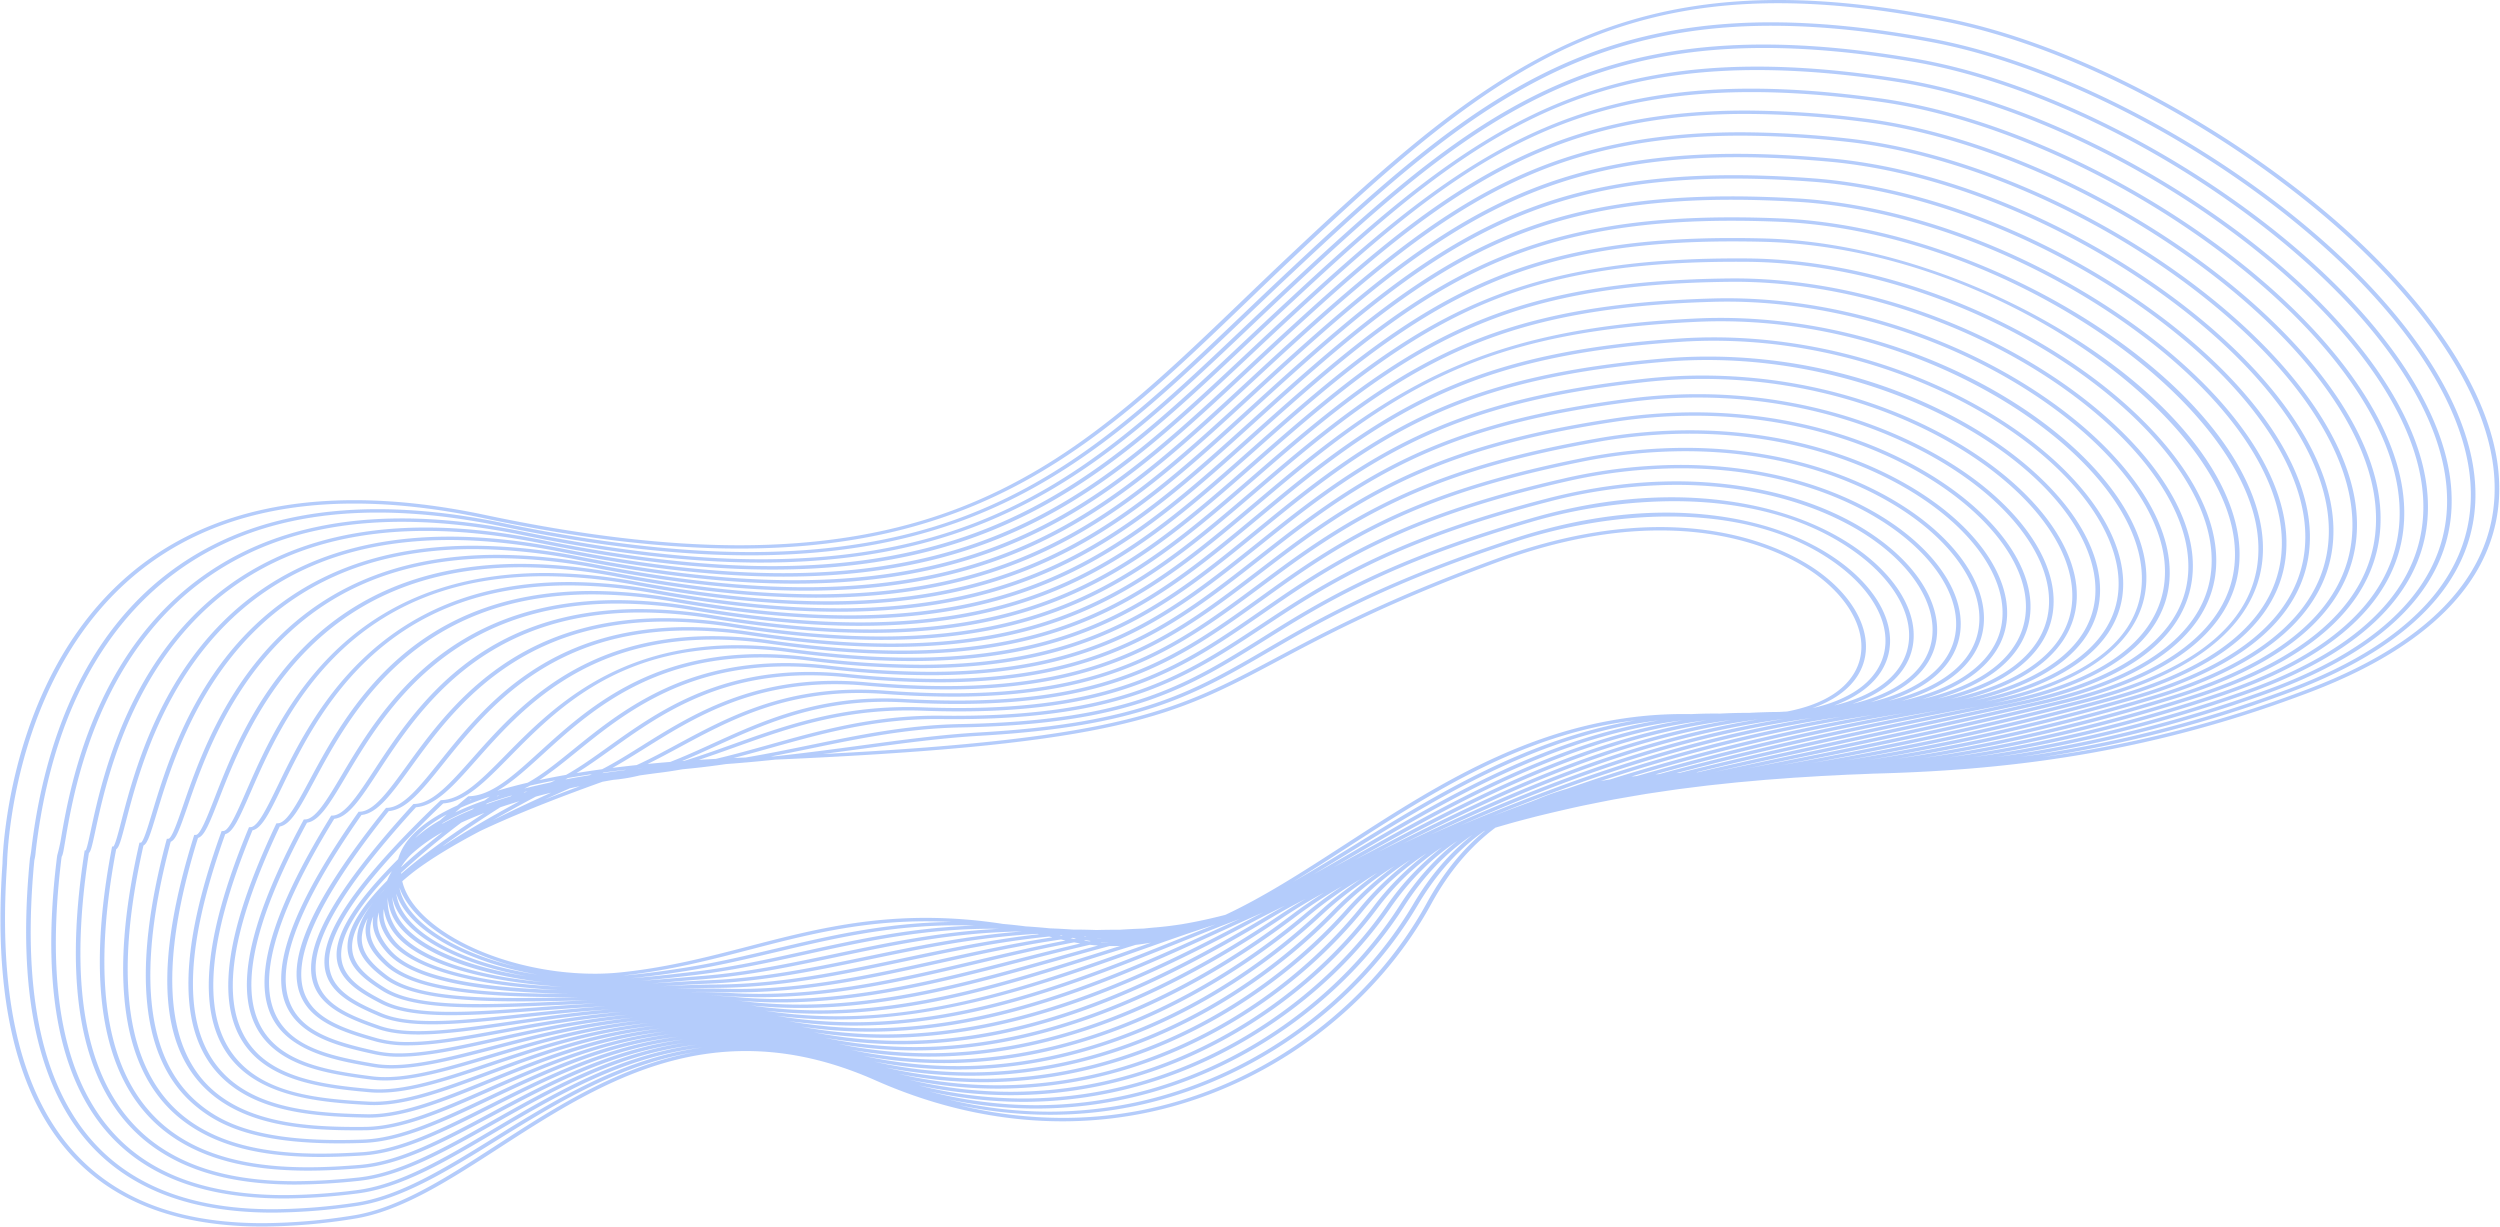 <svg xmlns="http://www.w3.org/2000/svg" width="1653" height="811" viewBox="0 0 1653 811">
  <defs>
    <style>
      .cls-1 {
        fill: #0554f2;
        fill-rule: evenodd;
        opacity: 0.3;
      }
    </style>
  </defs>
  <path class="cls-1" d="M735.554,625.552c1.734,0,3.462-.037,5.187-0.1q-8.643,2.7-17.478,5.5c-57.857,18.286-117.331,37.084-181.51,37.084a312.73,312.73,0,0,1-44.492-3.133c-0.4-.059-0.806-0.1-1.21-0.158a321.959,321.959,0,0,0,33.1,1.719c59.439,0,114.884-15.723,168.793-31.011,11.751-3.332,23.674-6.7,35.672-9.924q0.972,0.017,1.94.016m-219.691,37.26c54.707,0,106.1-13.21,156.045-26.05,15.986-4.107,32.241-8.275,48.705-12.051,1.814,0.205,3.622.36,5.426,0.49-9.809,2.684-19.557,5.44-29.187,8.17-53.638,15.21-108.8,30.86-167.731,30.86a315.407,315.407,0,0,1-36.776-2.115q-3.033-.354-6.054-0.631l0.769,0.061c9.712,0.868,19.305,1.266,28.8,1.266m25.949,7.46c64.743,0,124.49-18.878,182.646-37.257,8.992-2.842,17.762-5.592,26.464-8.27,3.395-.363,6.772-0.866,10.136-1.46-3.62,1.281-7.255,2.569-10.954,3.883-62.258,22.1-126.236,44.791-196.208,44.791a311.43,311.43,0,0,1-48.1-3.7,319.827,319.827,0,0,0,36.017,2.01m-39.4-10.907c49.9,0,95.8-10.843,144.053-22.242,20.814-4.918,42.021-9.922,63.778-14.023,1.348,0.258,2.7.53,4.04,0.746-14.645,3.441-29.117,7.14-43.37,10.8-49.693,12.775-100.851,25.925-155.072,25.925-9.379,0-18.838-.392-28.409-1.248-6.2-.554-12.358-0.869-18.5-1.054,4.433,0.086,8.867.224,13.33,0.492q10.2,0.612,20.152.6m230.383-35.989c-1.692-.045-3.391-0.133-5.093-0.245l0.539-.118c1.572,0.139,3.136.238,4.7,0.325l-0.145.038m-12.482-.941c-1.213-.15-2.431-0.33-3.649-0.513l1.2-.218c1.14,0.186,2.275.349,3.409,0.506-0.321.073-.639,0.151-0.961,0.225M487.363,656.128c46.653,0,89.341-9.441,134.361-19.4,25.836-5.713,52.218-11.536,79.826-15.549,1,0.258,1.99.464,2.985,0.7-20.1,3.926-39.715,8.557-59,13.112-48.017,11.346-93.69,22.138-143.146,22.138q-9.837,0-19.883-.593c-7.48-.45-15.026-0.6-22.564-0.6-1.518,0-3.03.027-4.547,0.038,3.906-.079,7.786-0.13,11.663-0.13,3.463,0,6.924.041,10.4,0.14q4.98,0.145,9.9.144m240.658-35.4c-0.916-.084-1.836-0.183-2.757-0.285l0.241-.041c0.891,0.114,1.775.2,2.663,0.295l-0.147.031m-17.822.07c-0.789-.158-1.577-0.315-2.37-0.487,0.509-.068,1.016-0.138,1.525-0.205,0.42,0.089.83,0.166,1.252,0.256,0.315,0.068.628,0.116,0.943,0.181-0.451.083-.9,0.171-1.35,0.255M446.335,653.953c8.944-.391,17.583-0.721,26.328-0.755,43.683-.171,83.276-8.559,125.192-17.44,30.7-6.5,62.089-13.137,95.889-16.516,0.678,0.162,1.372.343,2.053,0.51-25.858,3.986-50.64,9.459-74.945,14.834-44.755,9.9-87.187,19.307-133.375,19.307q-4.923,0-9.9-.147-5.334-.153-10.716-0.145c-6.855,0-13.73.157-20.525,0.352m271.458-34.541c-0.388-.064-0.777-0.142-1.165-0.211l0.55-.064c0.38,0.061.756,0.119,1.138,0.182l-0.523.093m-16.054-.546c-0.359-.092-0.71-0.174-1.068-0.264l0.867-.072c0.368,0.07.727,0.131,1.1,0.2-0.3.042-.6,0.09-0.9,0.133M437.35,652.107c2.017-.124,4.067-0.232,6.072-0.358,8.413-.526,16.362-1.025,24.45-1.339,37.24-1.448,71.186-8.528,107.129-16.025,35.035-7.3,70.943-14.762,110.98-16.916,0.323,0.071.652,0.15,0.976,0.221-31.567,3.557-61.061,9.8-89.94,15.917-41.709,8.838-81.107,17.183-124.372,17.354-10.653.041-21.082,0.511-32.121,1.007-1.053.048-2.118,0.091-3.174,0.139m-6.29-1.878c5.547-.42,11.048-0.866,16.408-1.325,5.239-.446,10.44-0.888,15.62-1.284,31.25-2.383,59.894-8.438,90.213-14.85,38.113-8.058,77.2-16.28,122.474-16.886-36.322,2.768-69.327,9.618-101.6,16.349-35.773,7.46-69.564,14.506-106.463,15.944-8.135.315-16.477,0.837-24.546,1.342-4,.25-8.056.479-12.105,0.71m-7.175-1.73c10.5-.907,20.751-2.082,30.7-3.24l3.719-.432c25.747-2.988,50.561-8.469,74.557-13.767,37.975-8.386,76.868-16.968,122.948-16.969,1.6,0,3.2.011,4.821,0.031-39.313,1.981-74.13,9.3-108.165,16.5-30.19,6.383-58.7,12.412-89.692,14.774-5.189.394-10.4,0.84-15.657,1.288-7.555.646-15.36,1.293-23.232,1.817m-6.573-1.706c13.716-1.322,26.462-3.218,36.213-4.764,20.745-3.291,40.835-8.052,60.263-12.657,36.631-8.682,74.1-17.55,119.128-17.551q5.728,0,11.62.2c-41.587,1.241-77.454,9.148-112.546,16.9-25,5.522-48.613,10.737-74.159,13.7l-3.719.433c-11.774,1.372-23.949,2.79-36.455,3.723l-0.345.022m135.656,27.293c71.888,0,138.417-23.59,198.452-44.9,17.342-6.156,33.722-11.97,50.134-17.255,0.77-.248,1.549-0.51,2.32-0.76-8.636,3.381-17.34,6.87-26.464,10.533-64.053,25.717-134.995,54.179-212.791,54.179a305.461,305.461,0,0,1-51.08-4.248,313.209,313.209,0,0,0,39.429,2.455m-140.946-29.1c30.34-3.218,57.676-10.3,84.107-17.183,35.486-9.235,71.751-18.653,116.1-18.654q8.19,0,16.753.445c-43.672.5-80.29,9.155-116.119,17.647-19.358,4.586-39.374,9.33-59.973,12.6-10.452,1.658-24.348,3.727-39.169,5.039-0.564.049-1.13,0.064-1.694,0.108M564.666,678.12c78.482,0,149.794-28.6,214.2-54.454,11-4.418,21.393-8.589,31.781-12.61l6.037-2.336c1.107-.43,2.227-0.862,3.338-1.292-0.626.283-1.26,0.561-1.887,0.846q-6.312,2.871-12.772,5.832c-65.427,29.931-143.8,65.776-230.409,65.776a300.475,300.475,0,0,1-53.62-4.761,311.325,311.325,0,0,0,43.336,3M343.6,659.879c-40.52,0-71.684-2.744-87.705-14.847-9.1-6.877-17.419-14.779-16.643-25.939a29.854,29.854,0,0,1,3.936-12.042,26.234,26.234,0,0,0-1.049,3.793c-2.264,11.837,5.547,20.81,12.607,27.3,19.112,17.583,64.374,21.172,120.96,21.172q3.726,0,7.517-.021c-13.97.324-27.236,0.581-39.623,0.581m31.814-2.792c-55.624,0-99.983-3.489-118.3-20.34-10.05-9.247-13.63-16.9-11.967-25.591a25.313,25.313,0,0,1,1.642-5.177c-1.27,7.777,1.638,15.4,8.988,23.713,17.945,20.286,67.185,26.387,119.64,27.395M575,682.146c87.38,0,166.174-36.043,231.962-66.138q6.459-2.955,12.767-5.829,7.67-3.487,15.466-6.89c-2.729,1.384-5.453,2.772-8.152,4.19-60.241,31.658-145.517,76.462-241.874,76.462a298,298,0,0,1-55.613-5.17A306.174,306.174,0,0,0,575,682.146M369,654.564c-61.039-1.818-96.744-10.333-110.685-26.1-8-9.05-10.4-16.845-7.793-25.252-0.222,5.832,1.826,11.716,6.293,18.015,13.255,18.686,53.722,30.385,112.185,33.333m2.6-2.1c-58.637-2.653-99.127-14-112.09-32.272-4.782-6.742-6.678-12.956-5.776-19.142a36.136,36.136,0,0,0,4.143,11.715c13.4,24.1,61.79,36.386,113.723,39.7M585.236,686.2c97.228-.007,182.978-45.061,243.565-76.9q10.236-5.38,20.776-10.435c-4.583,2.534-9.13,5.126-13.622,7.819-69.566,41.688-150.373,81.508-240.024,81.508a296.922,296.922,0,0,1-57.964-5.687,303.584,303.584,0,0,0,47.269,3.7M316.808,663.868c-27.415,0-48.941-2.319-62.134-10.541-12.737-7.937-21.326-15.459-21.844-26.367-0.394-8.354,4.25-18.48,14.184-30.663-6.8,8.478-10.324,15.969-10.791,22.68-0.841,12.051,8.375,20.725,17.5,27.62,16.773,12.671,48.692,15.515,90.017,15.515,14.091,0,29.268-.33,45.322-0.714-6.141.254-12.129,0.518-17.911,0.775-19.835.883-38.123,1.7-54.346,1.7m279.164,26.59c90.508,0,171.873-40.073,241.9-82.039q12.451-7.461,25.393-14.109c-6.237,3.674-12.371,7.513-18.385,11.579-85.46,57.8-164.639,86.413-239.938,86.413a292.011,292.011,0,0,1-59.3-6.059,301.3,301.3,0,0,0,50.33,4.215m-236.648-41.04c-50.409-4.7-87.953-18.282-98.639-37.5a32.955,32.955,0,0,1-4.292-18.371,33.157,33.157,0,0,0,2.555,10.759c9.443,22.414,49.409,39.3,100.376,45.109m-11.616-4.006c-43.783-6.9-77.661-22.3-85.862-41.767A31.252,31.252,0,0,1,259.4,593.03c0.193,0.94.352,1.882,0.636,2.82,6.866,22.771,42.544,41.454,87.675,49.562m8.017-.947c-47.453-7.1-85.73-25.887-92.729-49.1a29.6,29.6,0,0,1-.972-4.537c7.82,24.627,47.165,45.667,93.7,53.636m249.263,50.086c76.042,0,155.88-28.808,241.94-87.014,9.251-6.256,18.768-12.016,28.576-17.364-7.406,4.631-14.639,9.58-21.7,14.924-59.1,44.736-143.683,91.3-239.581,91.3a290.816,290.816,0,0,1-59.706-6.166,296,296,0,0,0,50.468,4.316M249.879,592.887c1.324-1.525,2.745-3.087,4.225-4.672l-0.024.125q-2.244,2.317-4.2,4.547m91.55,46.378c-40.687-9.755-72.9-29.629-77.295-52.183l-0.02-.173c2.256,6.307,6.418,12.625,12.511,18.767,14.772,14.891,38.441,26.681,64.8,33.589M614.277,698.65c96.876,0,182.137-46.9,241.7-91.993A294.086,294.086,0,0,1,887.5,585.888,259.4,259.4,0,0,0,862.745,604.3c-30.371,25.552-79.455,60.219-140.824,80.262-32.879,10.736-65.61,16.1-97.935,16.1a290.607,290.607,0,0,1-61.288-6.531,295.034,295.034,0,0,0,51.579,4.523m9.638,4.273c32.764,0,65.921-5.434,99.235-16.315C785.023,666.4,834.455,631.5,865.027,605.774a257.262,257.262,0,0,1,34.514-24.452,233.833,233.833,0,0,0-27.852,22.183c-29.043,27-77.067,63.677-140.937,85.038-32.662,10.921-65.287,16.369-97.628,16.369a288.583,288.583,0,0,1-62.211-6.8,293.932,293.932,0,0,0,53,4.811m9.159,4.248c32.783,0,65.834-5.523,98.932-16.591,64.424-21.545,112.812-58.487,142.059-85.685a230.64,230.64,0,0,1,36.694-27.855,214.969,214.969,0,0,0-30.117,25.667c-55.272,56.522-141.39,106.334-239.129,106.334A287.085,287.085,0,0,1,577.9,701.9a291.871,291.871,0,0,0,55.179,5.271M298.425,669.027c-18.884,0-34.195-1.843-44.98-7.4-12.835-6.605-25.54-14.119-27.571-26.8-2.222-13.872,8.512-33.039,33.282-58.856a43.277,43.277,0,0,0-3.178,6.27c-18.375,18.5-26.736,33.043-26.179,44.792,0.556,11.73,9.563,19.675,22.916,28C266.592,663.685,288.78,666.1,316.9,666.1c16.306,0,34.606-.813,54.437-1.7,7.381-.327,15.11-0.667,23.054-0.98-13.454.764-26.373,1.7-38.556,2.6-21.462,1.578-40.814,3-57.407,3m343.15,42.256c98.816,0,185.754-50.225,241.527-107.268A210.733,210.733,0,0,1,922,572.636a200.441,200.441,0,0,0-32.4,29.272C838.429,659.223,751.545,713.3,650.32,713.3a285.783,285.783,0,0,1-64.8-7.468,290.828,290.828,0,0,0,56.055,5.455m8.809,4.273c102.355,0,190.1-54.555,241.748-112.415a195.656,195.656,0,0,1,40.44-34.66,189.236,189.236,0,0,0-34.016,32.627c-36.463,44.591-86.7,79.9-141.45,99.42a287.21,287.21,0,0,1-162.862,9.51,289.033,289.033,0,0,0,56.14,5.518m9.224,4.262a293.477,293.477,0,0,0,98.821-17.275c55.273-19.708,105.96-55.321,142.723-100.281A183.8,183.8,0,0,1,943.3,564.171a180.1,180.1,0,0,0-35.786,36.136c-34.65,46.112-86.283,84.105-141.663,104.236a284.725,284.725,0,0,1-97.574,17.346,287.614,287.614,0,0,1-67.317-8.052,291.747,291.747,0,0,0,58.644,5.981m8.68,4.319a288.57,288.57,0,0,0,98.91-17.588c55.921-20.327,108.032-58.656,142.975-105.159a174.348,174.348,0,0,1,43.309-41.274,173.058,173.058,0,0,0-37,39.384c-40.843,59.013-107.434,103.817-178.135,119.85a278.676,278.676,0,0,1-61.774,6.973,283.276,283.276,0,0,1-69.245-8.695,290.563,290.563,0,0,0,60.956,6.509m8.361,4.419a282.238,282.238,0,0,0,62.594-7.068c71.468-16.207,138.737-61.43,179.945-120.97,13.166-19.021,27.972-33.459,44.473-44.532-14.1,10.984-26.835,24.915-38.2,42.71-39.176,61.311-105.592,107.955-177.668,124.765a275.759,275.759,0,0,1-62.8,7.287,281.62,281.62,0,0,1-70.7-9.14,286.05,286.05,0,0,0,62.353,6.948m8.382,4.424a279.636,279.636,0,0,0,63.671-7.386c72.871-17,139.971-64.078,179.5-125.946,13.214-20.681,28.332-36.056,45.361-47.612-14.616,11.547-27.669,26.452-39.132,45.851C896.912,661.38,830.763,709.794,757.483,727.4a273.085,273.085,0,0,1-63.938,7.624,281.208,281.208,0,0,1-66.7-8.141,283.2,283.2,0,0,0,58.185,6.1M265.3,573.313l0.041-.3a49.8,49.8,0,0,1,3.45-4.683c0.807-.969,1.7-1.961,2.661-2.962a106.184,106.184,0,0,1,21.25-15.186q-15.765,12.438-27.4,23.132m428.86,163.779a274.912,274.912,0,0,0,64.263-7.566c74.092-17.8,140.928-66.675,178.788-130.745,12.742-21.562,27.5-37.5,44.258-49.375l0.409-.122c-14.5,11.927-27.341,27.453-38.474,47.793C907.436,662.8,841.5,713,767.017,731.368a268.525,268.525,0,0,1-64.405,7.776,288.445,288.445,0,0,1-68.827-8.47,290.569,290.569,0,0,0,60.374,6.418M274.516,554.185c5.226-5.833,12.3-11.025,20.842-15.624q-2.249,1.941-4.431,3.846a89.866,89.866,0,0,0-16.411,11.778m-9.256,23.607c-0.016-.232-0.028-0.465-0.037-0.7a513.433,513.433,0,0,1,39.737-33.148c4.663-2.158,9.772-4.306,15.368-6.43-23.452,15.246-41.667,28.551-55.068,40.275m26.791-32.9,1.03-.9a158.854,158.854,0,0,1,20.463-9.7l-1.4,1.041a174.247,174.247,0,0,0-20.091,9.559m0.688,14.6q16.394-11.927,38.034-25.71,6-2.022,12.643-4c-19.522,10.593-36.011,20.263-49.668,29.149-0.334.187-.678,0.375-1.009,0.561m17.731-30.317,0.586-.489c0.321-.02.637-0.073,0.957-0.1-0.515.2-1.036,0.393-1.543,0.592m-9.5,8q1.832-1.563,3.7-3.146a199.49,199.49,0,0,1,19.17-7.264c-1.158.837-2.322,1.675-3.457,2.5a203.163,203.163,0,0,0-19.417,7.909m27.477-10.6,0.608-.44c0.39-.021.774-0.077,1.162-0.109-0.59.183-1.19,0.365-1.77,0.549m-7.385,5.357c0.394-.289.779-0.573,1.176-0.862q7.485-2.618,16.3-5.133c-0.33.206-.647,0.407-0.977,0.612q-8.91,2.637-16.5,5.383m4.7,10.5Q338.9,534.9,354.3,526.708q4.893-1.311,10.124-2.587-21.391,9.628-38.654,18.308m20.449-18.323,0.741-.458,0.351-.088c0.458-.024.911-0.081,1.368-0.12-0.839.221-1.638,0.445-2.46,0.666m14.044,4.531q7.915-3.615,16.442-7.369c2.218-.489,4.455-0.974,6.755-1.454q-12.194,4.5-23.2,8.823m-13.532-7.293q1.839-.867,3.678-1.862c5.474-1.266,11.077-2.437,16.768-3.524q-1.69.771-3.38,1.444-8.958,1.9-16.9,3.929l-0.166.013m27.1-5.976c0.591-.312,1.184-0.622,1.776-0.948q7.777-1.353,15.677-2.517c-0.492.22-.983,0.441-1.475,0.651q-8.339,1.356-15.978,2.814m24.5-4.139c0.305-.153.608-0.294,0.913-0.45q7.287-.986,14.567-1.832l-0.577.227c-5.13.659-10.115,1.341-14.9,2.055m23.483-3.11,0.162-.074c1.272-.134,2.536-0.258,3.8-0.386-1.335.151-2.652,0.305-3.965,0.46m446.57,70.025c10.181-6.034,20.515-12.388,31.082-18.89,56.515-34.766,119.267-73.347,197.337-82.945-75.41,12.854-136.689,48.6-192.121,80.972-12.386,7.232-24.447,14.272-36.3,20.863m-13.531,5.028c12.361-7.519,24.762-15.546,37.3-23.671,54.345-35.209,114.668-74.256,189.278-83.235-71.91,12.408-130.7,48.534-183.911,81.27-14.6,8.985-28.76,17.689-42.669,25.636m26.785-9.686c8.186-4.676,16.482-9.518,24.928-14.451,58.838-34.356,124.3-72.542,206.107-82.777-79.27,13.358-143.285,48.781-201.113,80.813-10.174,5.635-20.129,11.151-29.922,16.415m14.122-4.9q8.712-4.779,17.623-9.729c61.186-33.894,129.32-71.612,215.03-82.664-83.31,14.027-150.094,49.093-210.362,80.745q-11.319,5.944-22.291,11.648m15.238-5.2q4.383-2.3,8.813-4.625c63.782-33.5,134.912-70.817,225.092-82.734-87.99,14.789-157.925,49.559-220.926,80.91Q917.423,560.2,911,563.389m16.551-5.528c66.295-32.984,140.354-69.516,235-82.234-93.7,15.672-167.295,50.334-233.484,81.518l-1.52.716m18.117-5.867c65.957-30.922,139.967-63.557,233.837-76.672-93.7,15.878-167.64,47.253-233.837,76.672m19.666-6.075c65.631-28.73,139.581-57.813,232.751-71.223-93.05,15.919-166.96,43.9-232.751,71.223m21.733-6.355c64.908-26.257,138.358-51.908,230.078-65.625-69.49,12.11-128.52,29.238-181.31,47.69a171.973,171.973,0,0,0-19.91,7.042c-1.2.44-2.38,0.918-3.57,1.381q-12.87,4.734-25.288,9.512M1058.42,516.4a1102.923,1102.923,0,0,1,180.3-43.733,1408.827,1408.827,0,0,0-174.19,42.714c-2.05.322-4.09,0.657-6.11,1.019m20.15-2.905a1398.367,1398.367,0,0,1,180.28-41.972c-66.63,12.333-124.78,26.645-176.51,41.563-1.27.129-2.52,0.266-3.77,0.409m15.96-1.485a1859.394,1859.394,0,0,1,187.64-42.351c-70.35,13.547-131.26,27.734-185.26,42.188-0.79.054-1.59,0.105-2.38,0.163m13.96-.853c57.65-15.141,123.1-29.963,199.31-44.027l0.07-.014c-74.76,15.165-139.79,29.578-197.52,43.944-0.63.03-1.24,0.067-1.86,0.1m-715.6,132.653c-43.6,0-90.27-15.724-113.816-39.458-7.041-7.1-11.4-14.427-13.09-21.669,2.364-2.065,4.909-4.176,7.68-6.346,10.831-8.23,25.424-17.165,43.953-26.924,21.266-10.044,48.076-20.822,80.741-32.515,2.292-.422,4.636-0.839,7-1.252a115.428,115.428,0,0,0,17.58-2.931c4.6-.651,9.275-1.29,14.134-1.9,4.758-.6,9.429-1.344,14.062-2.151,1.323-.131,2.606-0.269,3.948-0.4,8.567-.817,16.853-1.873,24.96-3.063q16.944-1.255,32.57-2.935c228.466-10.01,263.975-28.885,332.667-65.417,32.563-17.316,73.087-38.867,145.537-65.4,41.772-15.3,77.352-20.726,106.792-20.726,56.29,0,90.17,19.82,102.17,28.4,27.82,19.9,38.2,46.642,25.81,66.544-7.69,12.364-22.83,20.728-43.99,24.788-1.61.078-3.2,0.167-4.8,0.262-0.49.006-.95,0.03-1.44,0.033-6.43.049-12.76,0.266-19,.611-0.44,0-.87-0.01-1.3-0.01-6.02,0-11.94.17-17.79,0.469-1.3-.015-2.59-0.024-3.88-0.024q-7.635,0-15.08.372c-1.72-.032-3.44-0.048-5.14-0.048-90.69,0-160.756,45.354-223.021,85.7-27.773,17.994-53.925,34.922-79.964,47.083-9.693,2.513-19.333,4.609-28.97,6.225-5.466.841-10.933,1.55-16.412,2.014q-4.332.369-8.627,0.822l-0.251.011c-5.243.16-10.42,0.435-15.557,0.776q-1.312-.007-2.621-0.006-6.474,0-12.815.19c-5.3-.211-10.5-0.3-15.651-0.307-5.091-.362-10.113-0.639-15.045-0.8q-8.12-.83-15.946-1.3-7.694-.986-15.093-1.624a332.553,332.553,0,0,0-51.02-4.017c-44.748,0-81.285,9.5-117.056,18.813-26.831,6.982-54.574,14.2-85.353,17.3-5.532.554-11.183,0.823-16.879,0.823m151.2-145.28c8.965-1.154,17.764-2.34,26.455-3.519,26.853-3.642,52.215-7.082,77.239-8.515,106.337-6.088,142.309-27.035,192.1-56.031q4.193-2.441,8.533-4.958c40.745-23.59,82.413-44.056,153.336-67.265,30.29-9.911,66.14-16.747,101.72-16.748,40.32,0,80.28,8.777,111.4,31.81,28.72,21.256,39.14,48.38,26.55,69.1-7.53,12.387-22.34,21.1-43.08,25.808,13.85-4.894,24.14-12.165,30.01-21.606,12.92-20.765,2.29-48.528-26.46-69.086-12.25-8.759-46.88-29.036-104.27-29.036-29.87,0-65.9,5.494-108.154,20.968-72.672,26.614-113.308,48.223-145.96,65.588-64.925,34.528-100,53.175-299.415,63.492m-34.406,1.625c9.275-1.77,18.361-3.632,27.328-5.479,32.641-6.72,63.467-13.068,98.109-13.706,112.362-2.071,150.236-25.737,202.655-58.494q5.356-3.346,10.927-6.805c41.836-25.888,85.732-47.811,163.966-70.642a341.89,341.89,0,0,1,93.93-13.659c44.25,0,88.89,9.8,123.14,35.975,29.24,22.351,39.98,50.54,27.35,71.815-7.63,12.849-22.86,22.072-44.32,27.293,18.28-6.67,27.17-16.139,31.42-23.136,13.11-21.572,2.45-49.675-27.17-71.593-15.63-11.564-43.36-26.369-86.76-31.23a256,256,0,0,0-28.52-1.569c-32.18,0-66.11,5.78-101.23,17.272-75.4,24.677-118.558,47.049-153.97,67.55q-4.351,2.518-8.538,4.961c-49.366,28.75-85.036,49.522-190.454,55.559-25.179,1.44-50.618,4.89-77.553,8.545-18.518,2.511-37.435,5.071-57.718,7.232-0.855.038-1.731,0.074-2.592,0.111m121.347-24.665c112.487,0,153.757-27.266,205.67-61.567,4.012-2.651,8.092-5.349,12.283-8.085,43.837-28.618,90.3-52.158,174.625-74.025a337,337,0,0,1,84.62-11.238c60.84,0,108.12,18.554,136.2,40.677,29.83,23.487,40.9,52.8,28.21,74.686-7.98,13.769-24.43,23.757-47.8,29.417,16.49-5.688,28.44-14.2,35.03-25.3,13.13-22.109,2.16-51.259-27.94-74.265-15.96-12.191-44.29-28.047-88.69-34.359a269.878,269.878,0,0,0-38.01-2.641c-30,0-61.37,4.73-93.67,14.157-78.621,22.941-122.745,44.978-164.806,71.009q-5.592,3.459-10.938,6.812c-51.946,32.46-89.479,55.912-200.772,57.962-35.017.646-66.021,7.03-98.845,13.788-13.985,2.881-28.252,5.8-43.1,8.324l-2.154.087c-1.972.079-3.9,0.172-5.851,0.257,8.5-2.2,16.858-4.532,25.106-6.843,33.175-9.289,67.483-18.926,108.881-18.926q1.69,0,3.395.021,4.347,0.052,8.556.05m2.992-5.126c107.675,0,149.709-29.08,202-65.243,4.321-2.989,8.718-6.029,13.235-9.11,47.574-32.466,95.165-56.741,185.279-77.416a342.96,342.96,0,0,1,76.71-8.97c66.17,0,117.65,21.033,147.73,45.4,30.92,25.047,42.08,54.825,29.12,77.707-8.31,14.676-26.01,25.39-51.22,31.531,18.35-6.136,31.56-15.378,38.55-27.446,13.16-22.7,1.86-52.961-28.78-77.1-23.36-18.394-54.69-31.36-90.62-37.5a283.12,283.12,0,0,0-47.68-3.967c-27.66,0-56.35,3.82-85.75,11.447-84.779,21.986-131.523,45.668-175.624,74.462-4.2,2.737-8.283,5.438-12.3,8.091-51.378,33.949-92.171,61-203.35,61q-4.333,0-8.8-.055-1.641-.019-3.267-0.019c-42.02,0-76.655,9.692-110.134,19.07-11.689,3.275-23.583,6.6-35.812,9.508q-5.718.306-11.3,0.66c7.714-2.551,15.427-5.3,23.3-8.117,33.815-12.1,68.7-24.568,115.075-24.568q4.651,0,9.458.171,12.618,0.459,24.181.456m-0.952-4.92c106.064,0,149.191-30.988,202.45-69.245,4.576-3.287,9.231-6.63,14.012-10.016,51.61-36.558,100.217-61.5,195.946-80.808a347.551,347.551,0,0,1,68.75-7.037c71.42,0,127.12,23.664,159.2,50.35,31.59,26.282,43.11,57.263,30.06,80.853-8.68,15.677-27.69,27.233-54.98,33.877,20.44-6.613,34.96-16.7,42.39-29.824,13.42-23.693,2.05-54.377-29.68-80.075-30.56-24.754-82.84-46.135-149.96-46.135a346.948,346.948,0,0,0-77.62,9.074c-90.663,20.8-138.554,45.232-186.442,77.909-4.519,3.086-8.923,6.131-13.25,9.122-51.806,35.83-93.444,64.635-200.069,64.635q-11.433,0-23.888-.449-4.956-.182-9.75-0.179c-46.947,0-82.154,12.594-116.257,24.8-10.718,3.835-21.149,7.557-31.66,10.789l-1.266.092c7.1-2.951,14.218-6.192,21.457-9.493,30.644-13.977,65.052-29.652,112.363-29.652q6.03,0,12.339.349c12.712,0.722,24.638,1.068,35.855,1.068m-2.985-4.813c106.085,0,150.469-32.952,205-73.41,4.807-3.566,9.7-7.194,14.717-10.864,54.591-39.92,105.9-66.494,206.617-84.2a351.1,351.1,0,0,1,60.82-5.408c76.55,0,136.49,26.437,170.56,55.507,32.29,27.55,44.18,59.779,31.02,84.114-7.03,12.992-23.5,28.542-61.56,37.081,23.99-7.082,40.87-18.306,49.03-33.06,13.5-24.385,1.77-56.259-30.59-83.183-32.56-27.081-89.08-51.109-161.47-51.109a351.435,351.435,0,0,0-69.55,7.121c-96.351,19.434-145.285,44.545-197.25,81.354-4.784,3.387-9.443,6.736-14.024,10.026C780.633,432.5,737.9,463.2,632.886,463.2c-11.09,0-22.872-.343-35.437-1.054q-6.538-.375-12.769-0.369c-48.037,0-82.794,15.873-113.759,30-9.385,4.279-18.563,8.454-27.741,12.006q-7.622.623-14.963,1.335c6.832-3.339,13.791-7.092,21.058-11.01,31.376-16.92,66.518-35.889,118.668-35.889q8.05,0,16.656.625c16.346,1.212,31.464,1.788,45.488,1.788m-4.27-4.758c107.065,0,152.869-34.934,208.861-77.657,5.028-3.834,10.14-7.735,15.386-11.681,59.084-44.414,111.213-71.529,217.3-87.606a353.788,353.788,0,0,1,53.03-4.053c81.55,0,145.69,29.349,181.75,60.862,33.5,29.277,45.46,61.973,31.98,87.461-9.62,18.2-31.27,31.455-63.35,39.091,30.34-9.154,44.42-23.163,50.87-35.095,13.58-25.114,1.49-58.223-31.54-86.406-34.55-29.473-95.3-56.287-172.84-56.287a355.174,355.174,0,0,0-61.55,5.475c-101.4,17.83-153.07,44.592-208.046,84.792-5.024,3.674-9.916,7.305-14.73,10.876-31.214,23.158-58.171,43.158-95.135,56.465C707.378,453.065,672.46,458.4,630.059,458.4c-14.18,0-29.191-.6-45.157-1.778q-8.846-.658-17.1-0.647c-52.994,0-88.57,19.206-120.317,36.327-9.218,4.972-17.928,9.656-26.489,13.559q-8.21.87-16.042,1.86c6.934-3.848,14-8.255,21.409-12.892,30.55-19.114,67.832-42.428,125.506-42.428,6.446,0,13.145.292,20.119,0.912,19.552,1.741,37.416,2.563,53.831,2.563m-5.025-4.717c108.673,0,155.911-36.937,213.473-81.947,5.252-4.106,10.586-8.277,16.065-12.5,63.776-49.114,116.545-76.677,227.97-91.007a346.135,346.135,0,0,1,44.2-2.85c87.49,0,157.49,33.69,193.97,66.312,34.22,30.607,46.54,64.582,32.93,90.881-10.09,19.5-33.52,33.742-68.39,41.942,33.89-9.858,49.16-25.161,55.94-37.977,13.88-26.265,1.74-59.8-32.49-89.719-36.52-31.918-101.5-61.658-184.05-61.658a357.7,357.7,0,0,0-53.66,4.1C959.9,292.931,907.4,320.241,847.9,364.97c-5.254,3.949-10.372,7.854-15.4,11.693C777.011,419,731.625,453.628,625.62,453.628c-16.253,0-33.914-.812-53.273-2.536-7.135-.635-13.992-0.932-20.58-0.932-58.676,0-96.432,23.606-127.368,42.961-9.171,5.737-17.8,11.132-26.265,15.49q-8.721,1.192-16.915,2.543c7.262-4.444,14.665-9.731,22.483-15.325,31.06-22.231,68.895-49.3,131.66-49.3a236.544,236.544,0,0,1,24.011,1.256,605.487,605.487,0,0,0,61.419,3.376m-5.658-4.7h0.052c110.7,0,159.442-38.934,218.662-86.251,5.47-4.373,11.033-8.818,16.747-13.312C917.817,294,973.184,264.881,1089.24,252.481a343.952,343.952,0,0,1,36.55-1.941c53.06,0,105.64,12.184,151.11,35.378,50.07,25.542,84.39,60.955,91.81,94.734,8.6,39.179-19.98,68.175-79.06,81.553,38.6-10.575,55.4-27.472,62.58-41.356,14-27.062,1.51-61.867-33.42-93.1-36.92-33.021-107.81-67.124-196.33-67.124a350.12,350.12,0,0,0-44.7,2.88c-112.257,14.439-165.407,42.2-229.642,91.664-5.483,4.223-10.826,8.4-16.077,12.508C775,412.292,728.186,448.9,620.537,448.9a599.6,599.6,0,0,1-60.748-3.335,241.31,241.31,0,0,0-24.583-1.29c-63.83,0-102.154,27.429-133.62,49.945C392,501.08,383.055,507.471,374.3,512.34q-9.2,1.626-17.706,3.45c7.776-5.022,15.8-11.5,24.661-18.685,29.92-24.236,69.678-56.44,138.387-56.44a240,240,0,0,1,27.124,1.583,606.1,606.1,0,0,0,68.367,4.207m-5.956-4.685c113.054,0,163.3-40.926,224.234-90.565,5.7-4.644,11.493-9.363,17.44-14.134,72.278-57.959,128.023-87.38,249.338-97.818,9.56-.822,19.09-1.217,28.54-1.217,127.09,0,240.78,71.478,255.27,138.335,8.93,41.176-21.94,71.915-85.23,85.994,23.69-6.223,42.05-15.173,54.79-26.754,16.52-15.014,22.8-34.144,18.15-55.317-7.55-34.367-42.35-70.336-93.08-96.216-45.97-23.452-99.15-35.778-152.82-35.778a348.317,348.317,0,0,0-37,1.966c-116.95,12.5-172.724,41.829-240.432,95.1-5.717,4.5-11.286,8.948-16.762,13.324C772.9,405.6,724.578,444.2,614.928,444.2a600.12,600.12,0,0,1-67.7-4.164,245.4,245.4,0,0,0-27.736-1.621c-69.886,0-110.162,32.625-140.48,57.183-11.023,8.93-20.707,16.759-30.108,21.92q-10.657,2.507-20.069,5.347c9.516-5.439,19.133-14.18,30.167-24.216,30.193-27.466,70.268-63.915,144.248-63.915a250.628,250.628,0,0,1,30.912,1.983,611.358,611.358,0,0,0,75.015,5.052m-6.277-4.676c115.6,0,167.372-42.918,230.057-94.877,5.933-4.916,11.961-9.914,18.155-14.965,75.962-61.965,134.245-92.916,260.017-101.227q11.07-.73,22.04-0.723c131.82,0,251.19,76.915,266.14,146.778,9.33,43.616-24.58,76.354-93.39,90.959,60.67-15.028,89.98-45.972,81.08-87.022-7.68-35.435-43.34-73.041-95.38-100.592-48.96-25.923-105.61-39.659-162.18-39.659q-14.835,0-29.6,1.265c-122.269,10.519-178.429,40.153-251.222,98.526-5.954,4.775-11.753,9.5-17.455,14.145C770.739,398.923,720.9,439.509,608.9,439.509a605.006,605.006,0,0,1-74.237-5,256.631,256.631,0,0,0-31.56-2.02c-75.287,0-115.858,36.916-146.46,64.749-17.6,16.008-31.5,28.652-46.394,29.239l-0.635.024-0.42.351c-2.333,1.936-4.6,3.839-6.835,5.728-16.778,7.564-28.58,16.331-34.933,26.206a33.85,33.85,0,0,0-4.194,9.272c-29.869,29.718-42.868,51.475-40.375,67.035,2.178,13.6,15.446,21.473,28.847,28.371,11.389,5.864,27.277,7.793,46.761,7.793,16.754,0,36.165-1.427,57.662-3.007,14.006-1.028,28.962-2.129,44.624-2.935-19.643,1.335-38.2,3.308-55.483,5.167-22.689,2.44-42.737,4.6-59.478,4.6-13.437,0-24.741-1.389-33.58-5.135-15.753-6.678-30.192-13.78-33.792-27.169-5.865-21.8,17.852-57.254,74.627-111.547,14.521-.97,27.5-14.152,43.872-30.77,30.356-30.825,70.593-71.679,149.953-71.679a262.256,262.256,0,0,1,34.688,2.4c30.332,4.041,57.233,5.909,81.339,5.909m-6.5-4.666c118.275-.007,171.63-44.913,236.084-99.183,6.168-5.194,12.441-10.475,18.881-15.811,81.364-67.4,139.757-98.5,270.709-104.638q7.8-.364,15.64-0.365c61.13,0,123.74,16.55,178,47.249,54.11,30.609,91.08,71.024,98.9,108.109,9.89,46.833-26.27,80.816-101.89,96.063,66.43-15.543,98.9-48.528,89.57-92.12-15.14-70.755-135.84-148.667-269.19-148.667q-11.085,0-22.25.731c-126.779,8.377-185.495,39.552-262,101.956-6.2,5.056-12.234,10.058-18.17,14.978-62.167,51.53-113.531,94.1-228.069,94.1-23.874,0-50.488-1.85-80.521-5.854a261.336,261.336,0,0,0-34.492-2.377c-81.689-.006-124,42.948-153.144,72.54-16.157,16.4-28.921,29.363-42.281,29.89l-0.7.027-0.424.406c-57.652,55.067-81.681,91.21-75.621,113.745,3.85,14.309,18.875,21.73,35.261,28.674,9.358,3.97,21.162,5.43,35.1,5.43,16.978,0,37.128-2.167,59.905-4.619,17.94-1.929,37.281-3.984,57.761-5.313-23.486,1.923-45.376,5.075-65.679,8.008-23.707,3.426-44.265,6.4-61.151,6.4-9.829,0-18.414-1.006-25.654-3.516-18.982-6.584-35.127-13.193-40.456-27.445-8.392-22.45,12.106-59.647,64.514-117.051,13.14-1,25.006-14.391,39.949-31.249,28.811-32.5,70.606-79.642,156.458-79.642a267.182,267.182,0,0,1,37.508,2.765c32.771,4.641,61.644,6.776,87.445,6.776m-6.671-4.662c121.123,0,176.012-46.893,242.266-103.482,6.411-5.474,12.93-11.043,19.628-16.668,85.269-71.634,146.137-104.235,281.4-108.049,2.94-.083,5.9-0.125,8.86-0.125,62.83,0,130.4,18.51,186.78,51.371,55.49,32.34,93.35,74.466,101.3,112.688,5.89,28.348-.34,79.138-108.27,100.817-1.28.258-2.53,0.513-3.81,0.771,73.28-15.9,109.54-51.157,99.73-97.646-15.56-73.768-141.9-157.247-279.94-157.247q-7.875,0-15.79.367c-131.209,6.145-192.5,38.878-272.783,105.383-6.449,5.342-12.725,10.627-18.9,15.825-63.944,53.838-116.864,98.388-234.11,98.388-25.544,0-54.131-2.113-86.562-6.706a273.192,273.192,0,0,0-38.305-2.823c-87.3,0-129.585,47.749-158.776,80.675-14.765,16.656-26.426,29.814-38.339,30.283l-0.757.028-0.424.464c-53.236,58.237-74,96.16-65.328,119.345,5.664,15.148,23.14,22.3,42.089,28.873,7.684,2.665,16.69,3.727,26.944,3.727,17.195,0,37.9-2.991,61.736-6.437,22.485-3.25,46.921-6.773,73.294-8.574-29.283,2.478-56.1,7.372-79.227,11.6-24.639,4.509-45.651,8.353-62.8,8.353a73.783,73.783,0,0,1-19.875-2.361c-21.694-6.085-40.239-12.36-47.479-27.592-10.867-22.872,7.038-63,54.746-122.691,11.815-1.021,22.087-13.855,36.181-31.463C321.968,468.943,363.623,416.9,455.1,416.9a279.492,279.492,0,0,1,41.265,3.219c35.12,5.241,65.944,7.645,93.372,7.645m-6.823-4.66c124.055,0,180.514-48.864,248.588-107.77,6.657-5.76,13.428-11.619,20.387-17.538,89.25-75.94,152.6-110.054,292.093-111.462q1.59-.017,3.18-0.017c64.74,0,135.4,20.187,194.47,55.58,56.89,34.088,95.66,77.947,103.71,117.323,10.22,49.922-28.49,87.017-108.99,104.455q-23.685,5.13-46.07,9.961c-62.39,13.476-117.78,25.442-167.63,36.97l-1.05.03c58.68-14.395,124.79-28.875,200.9-44.161,81.67-16.406,120.91-53.1,110.47-103.314-8.06-38.768-46.35-81.425-102.42-114.106-56.91-33.164-125.21-51.851-188.66-51.852q-4.5,0-8.98.126c-136.377,3.846-197.694,36.674-283.563,108.807-6.7,5.632-13.226,11.2-19.643,16.684-65.739,56.146-120.245,102.672-240.3,102.672-27.164,0-57.664-2.379-92.432-7.567a285.394,285.394,0,0,0-42.1-3.283c-92.968,0-135.141,52.694-164.267,89.08-13.418,16.765-24.016,30-34.56,30.419l-0.812.031-0.416.518c-49.158,61.4-66.759,101.14-55.391,125.062,7.67,16.141,26.847,22.659,49.263,28.945a77.653,77.653,0,0,0,20.941,2.506c17.532,0,38.727-3.877,63.544-8.419,23.909-4.372,51.772-9.464,82.194-11.825-32.289,3.033-61.59,9.506-86.743,15.084-25.581,5.67-47.069,10.436-64.652,10.436a70.914,70.914,0,0,1-15.423-1.531c-24.44-5.444-45.431-11.278-54.787-27.606-13.562-23.669,1.244-65.7,45.262-128.474,10.583-1.08,19.852-13.881,32.554-31.417C298.527,470.244,341.429,411,439.816,411a284.791,284.791,0,0,1,43.952,3.59c37.408,5.844,70.137,8.519,99.144,8.519M576,418.454c127.056,0,185.088-50.839,254.989-112.052,6.908-6.05,13.934-12.2,21.159-18.423,93.623-80.595,156.226-114.9,295.916-114.9q3.4,0,6.87.028c65.88,0.5,138.66,22.311,199.69,59.845,58.3,35.854,97.97,81.465,106.13,122.009,10.23,50.909-28.75,89.293-109.76,108.078-65.06,15.087-123.33,27.436-174.74,38.33q-21.765,4.609-42.15,8.96h-0.02c47.08-10.782,99.01-22.006,157.05-34.541q22.41-4.839,46.07-9.963c110.83-24.007,117.21-77.3,111.14-106.934-8.16-39.912-47.34-84.3-104.79-118.725-59.65-35.742-131.01-56.079-196.55-56.081-1.03,0-2.04,0-3.06.015-140.66,1.419-204.48,35.771-294.347,112.232-6.965,5.926-13.739,11.79-20.4,17.555-67.549,58.451-123.626,106.947-246.611,106.947-28.746,0-61.124-2.647-98.185-8.434a290.489,290.489,0,0,0-44.838-3.665c-99.934-.007-143.367,59.984-170.655,97.666-12.113,16.724-21.682,29.933-30.928,30.3l-0.868.033-0.4.568C191.954,601.005,177,643.828,190.967,668.215c10.672,18.626,36.194,24.309,56.7,28.877a74.93,74.93,0,0,0,16.293,1.625c18.036,0,39.735-4.809,65.532-10.531,25.84-5.728,56.06-12.422,89.359-15.3-34.8,3.585-66.105,11.731-92.911,18.708-25.663,6.68-48.452,12.62-67,12.62a68.419,68.419,0,0,1-11.61-.918c-27.175-4.675-50.626-9.972-62.315-27.484-16.358-24.508-4.584-68.478,35.987-134.4,9.394-1.108,17.3-13.159,29.072-31.1,26.667-40.653,69.077-105.328,173.339-105.328a297.5,297.5,0,0,1,47.753,4.079c39.674,6.451,74.259,9.4,104.823,9.4m-7.06-4.655h0.043c130.087-.007,189.746-52.811,261.472-116.317,7.163-6.344,14.454-12.8,21.948-19.319,94.727-82.426,158.661-118.546,293.291-118.546q9.84,0,20.19.255c147.55,3.665,293.94,108,310.3,190.841,10.25,51.91-29.01,91.574-110.54,111.681-80.16,19.771-149.17,33.644-210.4,45.758,7.17-1.524,14.43-3.064,21.84-4.635,51.43-10.9,109.72-23.249,174.83-38.348,82.6-19.152,122.32-58.409,111.84-110.538-8.26-41.072-48.33-87.2-107.18-123.4-61.56-37.859-135.04-59.86-201.61-60.365q-3.21-.021-6.38-0.022c-69.68,0-121.83,8.678-168.142,27.981-46.218,19.266-85.636,48.992-130.6,87.7-7.229,6.225-14.261,12.382-21.174,18.437-69.374,60.752-127.014,111.218-253,111.218-30.295,0-64.523-2.915-103.838-9.307a303.65,303.65,0,0,0-48.7-4.161c-105.873-.006-148.782,65.464-175.78,106.622-10.849,16.541-19.421,29.6-27.443,29.92l-0.918.035-0.382.619c-41.262,66.9-53.14,111.675-36.307,136.9,13.276,19.888,42.8,24.969,64.35,28.677a72.4,72.4,0,0,0,12.273.971c19.076,0,42.114-6,68.033-12.743,27.7-7.208,60.234-15.644,96.394-18.965-37.375,4.059-70.765,13.982-99.227,22.472-26.641,7.948-50.131,14.954-69.418,14.954a67.833,67.833,0,0,1-8.57-.515c-28.782-3.663-55.795-8.5-70.008-27.24-19.251-25.375-10.464-71.324,26.87-140.461,8.289-1.187,15.3-12.994,25.718-30.523,24.641-41.479,67.954-114.359,179.53-114.359a302.91,302.91,0,0,1,50.334,4.454c41.9,7.06,78.265,10.276,110.358,10.276m-7.071-4.65h0.024c133.2-.006,194.45-54.772,268.02-120.58,7.424-6.64,14.978-13.4,22.745-20.223,50.324-44.225,91.18-75.68,139.286-95.821,43.3-18.126,91.41-26.576,153.06-26.576,10.23,0,20.82.232,31.84,0.692,66.54,2.78,140.85,27.68,203.87,68.318,61.16,39.438,102.63,88.608,110.94,131.527,7.24,37.439-6.19,87.825-111.36,115.266-76.91,20.068-143.4,33.336-203.06,44.35,55.92-11.146,118.24-24.04,189.37-41.584,83.09-20.491,123.07-61.022,112.58-114.129-18.17-92.075-176.24-189.352-313.2-192.752q-10.545-.264-20.56-0.264c-135.6,0-200.016,36.4-295.338,119.343-7.5,6.526-14.794,12.984-21.963,19.334C756.911,359.1,697.7,411.524,568.642,411.524c-31.812,0-67.862-3.185-109.388-10.18a309.045,309.045,0,0,0-51.308-4.543c-113.3,0-157.069,73.744-182.012,115.729-9.628,16.205-17.233,29.006-24.1,29.277l-0.968.037-0.359.664c-37.975,70.145-46.818,116.921-27.033,143,14.868,19.6,42.607,24.6,72.141,28.354a72.157,72.157,0,0,0,9.074.546c19.889,0,43.641-7.084,70.568-15.117,29.626-8.836,64.606-19.248,103.805-22.867-40.227,4.38-75.856,16.289-106.105,26.432-27.678,9.282-51.91,17.407-72.123,17.407q-3.01,0-5.9-.247c-30.083-2.629-60.868-6.866-77.816-26.88-22.236-26.257-16.4-74.23,17.858-146.648,7.222-1.224,13.081-12.128,22.508-29.667,24.142-44.926,66.556-123.8,184.308-123.8a316.257,316.257,0,0,1,54.189,4.972c44.117,7.669,82.279,11.156,115.882,11.156m-7.129-4.652c136.4,0,199.19-56.716,274.621-124.829,7.685-6.94,15.506-14,23.555-21.139,94.438-83.761,158.338-126.441,291.918-126.444,13.57,0,27.85.44,42.96,1.322,66.91,3.908,142.01,30.343,206.02,72.527,63.54,41.87,104.85,91.569,113.34,136.352,7.23,38.156-6.37,89.744-112.21,118.825-74.26,20.4-138.85,33.307-197.09,43.45,54.56-10.311,114.86-22.8,183.45-40.7,83.57-21.805,123.82-63.6,113.35-117.693-18.22-94.128-178.53-195.954-317.64-201.763q-16.635-.7-32.07-0.7c-62.17,0-110.73,8.547-154.5,26.87-48.5,20.307-89.57,51.913-140.111,96.328-7.776,6.832-15.333,13.594-22.762,20.238-73.053,65.344-133.849,119.724-266.022,119.724-33.311,0-71.149-3.453-114.867-11.055a322.4,322.4,0,0,0-55.188-5.063c-119.495,0-162.4,79.783-186.827,125.243-8.451,15.72-15.125,28.14-20.895,28.368l-1.016.039-0.336.708c-34.847,73.455-40.692,122.26-17.87,149.212,17.657,20.851,49.219,25.222,80.034,27.912q3.086,0.272,6.283.267c20.851,0,45.374-8.224,73.353-17.609,31-10.4,67.676-22.691,109.086-26.671-42.272,4.773-79.473,18.566-110.986,30.27-28.732,10.672-53.768,19.975-75,19.975q-1.8,0-3.573-.091c-32.469-1.672-65.832-5.09-85.7-26.407-25.309-27.15-22.393-77.188,8.914-152.956,6.235-1.322,11.312-11.786,19.429-28.521,12.754-26.3,32.029-66.041,69.373-95.289,32.382-25.36,72.843-38.1,120.748-38.1a323.592,323.592,0,0,1,56.881,5.358c46.284,8.281,86.262,12.037,121.345,12.037m-7.205-4.647c139.592,0,203.978-58.669,281.261-129.071,7.951-7.243,16.045-14.616,24.375-22.068,96.247-86.087,161.773-130.618,293.113-130.624,16.41,0,33.81.693,52.46,2.088,67.32,5.033,143.21,32.995,208.22,76.718s107.2,95.2,115.73,141.218c7.2,38.877-6.58,91.664-113.1,122.36-70.2,20.229-133.43,33.03-189.48,42.437,52.64-9.579,110.53-21.741,175.89-39.7,107.73-29.6,121.54-82.266,114.15-121.233-8.58-45.3-50.25-95.492-114.32-137.712-64.5-42.5-140.24-69.143-207.8-73.088q-22.89-1.335-43.39-1.334c-134.7,0-199.008,42.953-294.063,127.256-8.052,7.142-15.879,14.21-23.569,21.154-74.9,67.633-137.3,123.966-272.617,123.966-34.793,0-74.393-3.721-120.283-11.932a328.273,328.273,0,0,0-57.757-5.451c-127.387,0-170.639,89.163-192.82,134.9-7.026,14.484-13.092,26.993-17.834,27.181l-1.06.041-0.311.748c-31.847,76.829-34.722,127.7-8.781,155.529,20.634,22.136,56.239,25.735,87.99,27.373,1.247,0.063,2.5.094,3.77,0.094,21.965,0,47.3-9.41,76.378-20.212,32.046-11.9,70-26,113.1-30.394-43.856,5.212-82.229,20.8-114.705,34.006-29.86,12.137-55.786,22.651-78.158,22.651-0.455,0-.907,0-1.359-0.013-33.266-.64-70.677-3.219-93.636-25.845-28.453-28.042-28.453-80.173.008-159.352,5.032-1.259,8.894-9.65,16.5-27.088,21.2-48.638,62.534-143.431,194.638-143.431a336.388,336.388,0,0,1,60.73,5.907c48.445,8.893,90.178,12.92,126.732,12.92m-7.242-4.645c142.813,0,208.791-60.616,287.931-133.309,8.218-7.548,16.584-15.232,25.2-23,98.221-88.554,165.472-134.931,295.192-134.932,18.93,0,39.2.988,61.09,2.977,67.75,6.16,144.46,35.648,210.46,80.9,66.51,45.606,109.55,98.865,118.1,146.124,7.16,39.6-6.81,93.575-114.02,125.865-69.58,20.957-132.36,33.71-188.33,42.658a1655.971,1655.971,0,0,0,174.78-39.933c108.37-31.228,122.35-85.074,115-124.747-8.62-46.527-51.15-98.492-116.69-142.569-65.47-44.04-142-72.211-209.95-77.292-18.82-1.407-36.42-2.106-52.97-2.107-132.42,0-198.39,44.8-295.254,131.448-8.337,7.456-16.436,14.834-24.394,22.083C749.681,339.29,685.676,397.566,547.167,397.566c-36.256,0-77.6-3.989-125.634-12.809a338.337,338.337,0,0,0-60.96-5.9c-51.458,0-94.546,14.165-128.578,42.367-38.746,32.1-57.224,74.5-69.454,102.548-5.977,13.712-11.137,25.554-14.912,25.7l-1.1.044-0.284.783c-28.954,80.261-28.871,133.232.255,161.938,23.77,23.426,62.012,26.085,95.989,26.74,0.477,0.01.954,0.013,1.437,0.013,23.21,0,49.4-10.644,79.621-22.927,32.968-13.4,72.071-29.266,116.675-34.069-45.272,5.652-84.7,23-118.047,37.684-30.705,13.519-57.223,25.195-80.786,25.429q-2.922.029-5.846,0.03c-36.144,0-72.082-3.6-95.753-25.228-31.229-28.533-34.214-84.327-8.876-165.852,4.188-1.3,7.282-8.833,13.71-25.335,18.812-48.3,59.817-153.627,200.287-153.627a342.9,342.9,0,0,1,63.3,6.3c50.586,9.509,94.068,13.809,132.079,13.809m-7.32-4.645H533c146.029-.007,213.647-62.57,294.638-137.533,8.49-7.858,17.135-15.858,26.037-23.946,60.7-55.131,106.1-91.4,158.507-113.651,40.86-17.349,85.31-25.733,139.01-25.733a654.548,654.548,0,0,1,69.46,4.008c67.23,7.185,146.76,38.989,212.76,85.081,68,47.492,111.91,102.555,120.46,151.064,10.18,57.815-29.57,102.537-114.97,129.339a1247.4,1247.4,0,0,1-184.57,42.553,1408.848,1408.848,0,0,0,171.06-39.84c109-32.829,123.18-87.853,115.88-128.232-8.64-47.765-52.03-101.514-119.04-147.467-66.46-45.568-143.79-75.267-212.16-81.483-22.12-2.01-42.61-3.01-61.74-3.01-130.78,0-198.433,46.667-297.258,135.769-8.621,7.772-16.993,15.463-25.217,23.017-78.607,72.2-144.179,132.425-285.921,132.425-37.712,0-80.8-4.26-130.978-13.693a349.1,349.1,0,0,0-64.375-6.41c-142.4,0-183.856,106.457-202.876,155.285-4.561,11.706-9.277,23.809-12.145,23.922l-1.141.043-0.258.823c-26.144,83.75-23.112,138.84,9.264,168.422,24.42,22.309,61.135,26.061,97.933,26.061,2.021,0,4.048-.01,6.069-0.03,24.378-.243,51.222-12.061,82.3-25.745,35.378-15.574,74.351-32.716,119.479-37.78-45.7,5.922-84.969,24.5-120.683,41.39-31.051,14.688-57.868,27.373-82.309,28.269q-8.34.3-15.855,0.3c-56.563,0-79.173-12.374-93.721-24.788-34.461-29.408-40.432-87.415-17.752-172.43,3.34-1.306,5.726-7.745,11.072-23.241,12.734-36.9,39.231-113.683,116.63-147.387,25.783-11.227,55.325-16.85,88.289-16.85a354.807,354.807,0,0,1,66.737,6.784c52.722,10.125,97.893,14.694,137.354,14.694m-7.309-4.646h0.015c149.312,0,218.517-64.507,301.374-141.753,8.763-8.168,17.686-16.487,26.883-24.9,54.437-49.788,104.3-93.05,163.368-118.229,40.59-17.3,84.54-25.707,137.05-25.707a636.385,636.385,0,0,1,77.26,5.141c67.73,8.3,148.14,41.672,215.1,89.256,69.51,49.393,114.26,106.267,122.8,156.039,10.08,58.842-30.01,104.759-115.96,132.783a1117.819,1117.819,0,0,1-181.99,42.707,1238.033,1238.033,0,0,0,168.52-40.009c109.65-34.407,124.03-90.6,116.8-131.684C1548.24,280.55,1504,225,1435.5,177.161c-66.44-46.4-146.59-78.423-214.42-85.668a659.05,659.05,0,0,0-69.93-4.034c-54.22,0-99.14,8.477-140.49,26.032-52.812,22.422-98.415,58.845-159.343,114.182-8.908,8.091-17.558,16.1-26.055,23.961C744.792,326.112,677.63,388.271,532.63,388.271c-39.147,0-83.963-4.53-136.251-14.571a359.07,359.07,0,0,0-67.523-6.859c-33.506,0-63.548,5.727-89.808,17.164-78.49,34.176-105.194,111.571-118.029,148.764-3.594,10.417-7.311,21.188-9.557,21.81l-1.15.047-0.229.854C87.01,641.555,93.156,700.424,128.342,730.451c14.995,12.8,38.229,25.565,95.983,25.565q7.611,0,16.039-.3c25.252-.924,52.383-13.758,83.8-28.618,36.655-17.337,77.1-36.45,124.257-41.606-47.677,6.048-88.375,26.562-125.326,45.208-31.485,15.886-58.675,29.6-84.046,31.153-8.821.538-17.889,0.916-27,.916-32.658,0-65.9-4.858-90.548-24.624C83.753,707.865,74.791,647.615,94.86,559.055c2.6-1.278,4.348-6.687,8.6-20.784C115.3,499.065,139.926,417.489,221.311,381.02c26.683-11.958,57.4-17.95,91.781-17.95a364.8,364.8,0,0,1,69.934,7.265c54.841,10.741,101.738,15.579,142.634,15.579m-7.363-4.642h0.029c152.592-.007,223.406-66.447,308.128-145.967,8.967-8.419,18.243-17.124,27.729-25.856C953.488,118.038,1023.23,60.9,1158.07,60.9c25.61,0,53.54,2.058,84.49,6.333,68.29,9.438,149.6,44.365,217.51,93.433,71.01,51.3,116.61,110,125.11,161.042,9.97,59.871-30.48,106.967-116.98,136.2a1020.383,1020.383,0,0,1-179.89,43,1113.134,1113.134,0,0,0,166.46-40.313c110.3-35.962,124.91-93.322,117.75-135.109-8.62-50.269-53.71-107.628-123.7-157.37-67.38-47.885-148.4-81.476-216.71-89.851a640.539,640.539,0,0,0-77.79-5.177c-53.04,0-97.46,8.5-138.54,26.012C956.265,124.472,906.2,167.9,851.567,217.861c-9.2,8.414-18.129,16.737-26.9,24.912C742.34,319.526,673.576,383.627,525.316,383.627c-40.584,0-87.1-4.8-141.514-15.456a369.05,369.05,0,0,0-70.726-7.341c-34.94,0-66.165,6.1-93.342,18.278C137.248,416.071,112.428,498.279,100.5,537.783c-2.84,9.4-5.519,18.279-7.249,19.357l-1.046.042-0.2.882c-20.413,89.617-11.241,150.709,27.258,181.59C144.654,760.014,178.657,765,211.991,765c9.217,0,18.388-.382,27.306-0.925,26.171-1.594,53.669-15.471,85.513-31.536,37.451-18.9,78.772-39.733,127.189-45.205-48.885,6.39-90.445,28.609-128.158,48.791-31.989,17.115-59.612,31.9-85.955,34.09-10.788.9-22.334,1.583-34.133,1.583-31.945,0-65.743-5.024-91.385-24.458-41.083-31.137-53.041-93.648-35.541-185.815,1.926-1.243,3.159-5.726,6.318-17.913,9.925-38.29,33.166-127.958,118.785-167.444,27.61-12.734,59.529-19.114,95.391-19.114q34.211,0,73.113,7.747c56.952,11.358,105.543,16.469,147.864,16.469m-7.5-4.656h0.021c155.532-.007,227.848-68.117,314.337-149.59,9.465-8.918,19.25-18.138,29.282-27.394C955.692,105.513,1027.12,46.326,1161.85,46.326c27.63,0,57.91,2.487,91.67,7.673,68.87,10.582,151.1,47.072,219.96,97.614,72.51,53.227,118.95,113.76,127.41,166.078,9.84,60.888-30.98,109.151-118.03,139.575a944.5,944.5,0,0,1-178.32,43.425,1018.533,1018.533,0,0,0,164.92-40.751c87.83-29.676,128.88-77.57,118.73-138.5-8.58-51.534-54.51-110.716-126-162.368-68.32-49.366-150.22-84.518-219.07-94.033-30.85-4.264-59.05-6.423-85.22-6.423-52.05,0-96.07,8.538-136.97,26.05-60.64,25.961-112.467,71.24-169.117,123.387-9.5,8.74-18.772,17.449-27.745,25.871-84.2,79.031-154.551,145.058-306.115,145.058-42,0-90.23-5.069-146.726-16.336q-39.265-7.833-73.932-7.829c-36.422,0-68.87,6.493-96.975,19.457-86.742,40-110.157,130.344-120.156,168.92-2.021,7.8-3.933,15.183-5.18,16.51l-0.881.034-0.175.915C56.138,653.843,68.339,717.18,110.193,748.9c26.37,19.986,60.922,25.138,93.5,25.138,11.94,0,23.619-.692,34.528-1.6,27.14-2.26,55.066-17.2,87.4-34.5,37.415-20.023,78.65-42.048,126.927-48.374C403.816,696.8,362.373,720.2,324.7,741.49c-31.18,17.619-60.631,34.26-87.972,37.1A402.745,402.745,0,0,1,195.278,781c-31.942,0-65.4-5.264-92.02-24.411C58.8,724.6,43.84,659.812,58.788,564.013c1.251-1.071,2.06-4.458,4.247-14.6,7.975-36.964,29.155-135.15,119.353-178,28.571-13.575,61.748-20.375,99.156-20.375q35.639,0,76.3,8.235c59,11.967,109.253,17.344,152.954,17.344m-7.362-4.638h0.027C662.43,371.967,736.389,301.844,824.776,218c9.67-9.173,19.669-18.657,29.918-28.179,103.737-96.862,177.166-158.1,311.766-158.1,29.44,0,61.77,2.925,98.02,9.046,69.51,11.739,152.67,49.794,222.46,101.8,74.03,55.158,121.3,117.533,129.69,171.134,9.68,61.9-31.51,111.325-119.12,142.926A883.655,883.655,0,0,1,1320.2,500.6a944.351,944.351,0,0,0,163.95-41.306c88.35-30.875,129.76-79.93,119.75-141.863-8.53-52.809-55.29-113.822-128.28-167.4-69.26-50.835-152.05-87.552-221.48-98.217-33.6-5.162-64.16-7.774-92.42-7.774-51.22,0-94.93,8.573-135.72,26.089C963.932,96.78,910.506,143.917,852.064,198.239c-10.037,9.261-19.828,18.487-29.3,27.406-85.956,80.976-157.843,148.677-312.326,148.677-43.379,0-93.24-5.332-151.791-17.206q-41.024-8.323-77.124-8.32c-37.985,0-71.705,6.921-100.78,20.735C89.4,412.922,68.069,511.825,60.039,549.06c-1.36,6.3-2.549,11.809-3.361,13.207L56,562.293l-0.147.938c-15.2,96.811.035,162.407,45.285,194.96,27.327,19.663,61.511,25.057,94.072,25.057a407.7,407.7,0,0,0,41.937-2.443c28.136-2.92,57.893-19.735,89.4-37.541,39.344-22.233,82.844-46.793,134.286-52.485-51.875,6.686-95.545,32.575-135.109,56.048-31.758,18.847-61.758,36.649-90.148,40.133a389.5,389.5,0,0,1-47.337,3.238c-31.814,0-66.309-5.279-94.066-24.314-47.881-32.837-65.856-99.928-53.421-199.425,0.773-.979,1.218-3.612,2.424-10.715C49.141,520.57,67.3,413.534,162.6,366.8c29.581-14.508,64.112-21.778,103.183-21.778q37.062,0,79.474,8.723c61.105,12.586,113.054,18.237,158.181,18.237m-7.643-4.781h0.027c162.814-.007,238.4-72.146,328.737-158.384,9.821-9.376,19.98-19.074,30.385-28.809C961.235,80.345,1036.65,17.036,1171.34,17.036c31.16,0,65.48,3.386,104.1,10.493,70.18,12.916,154.31,52.539,225.02,105.991,75.54,57.1,123.63,121.327,131.93,176.217,9.52,62.91-32.05,113.48-120.22,146.246a834.208,834.208,0,0,1-176.44,44.571,885.132,885.132,0,0,0,163.11-41.921c88.88-32.054,130.65-82.262,120.8-145.191-8.46-54.089-56.04-116.946-130.54-172.454-70.18-52.292-153.9-90.575-223.94-102.4-36.64-6.187-69.33-9.144-99.06-9.144-135.63,0-209.467,61.584-313.787,158.989-10.254,9.529-20.259,19.019-29.931,28.2-57.642,54.679-107.422,101.9-177.934,129.2-41.28,15.982-87.559,23.954-140.93,23.954-46.6,0-98.6-6.072-157.445-18.194q-42.779-8.811-80.312-8.808c-39.668,0-74.743,7.393-104.844,22.155C64.469,412.238,46.172,520.042,40.161,555.468c-0.726,4.28-2.38,10.344-2.38,10.344C25.148,666.275,43.425,734.141,92.1,767.522c28.459,19.517,63.671,24.917,96.084,24.917a394.225,394.225,0,0,0,47.881-3.271c29.177-3.582,59.476-21.561,91.553-40.6,40-23.736,84.23-49.959,136.729-55.933-52.915,7-97.3,34.525-137.511,59.482-32.374,20.1-62.951,39.074-92.422,43.21a388.192,388.192,0,0,1-53.812,4.219c-32.118,0-66.694-5.447-95.5-24.34-51.355-33.684-72.345-103.131-62.394-206.4a34.586,34.586,0,0,0,.925-6.026C38.016,439.672,96.19,385.79,142.46,362.267c30.6-15.561,66.518-23.357,107.32-23.357q38.581,0,82.889,9.3C395.742,361.317,449.315,367.2,495.793,367.2m-7.117-4.492h0.02c165.914,0,243.108-74.16,335.316-162.76,10.082-9.685,20.505-19.7,31.185-29.755,66.947-63.017,123.31-113.468,188.183-141.742,40.42-17.621,83.25-26.322,132.3-26.322,33.59,0,70.08,4.079,110.71,12.167C1357.31,28.4,1442.41,69.6,1514.03,124.486c77.05,59.047,125.95,125.136,134.16,181.32,9.34,63.912-32.63,115.619-121.37,149.534a792.853,792.853,0,0,1-176.21,45.282,836.456,836.456,0,0,0,162.92-42.642c89.41-33.222,131.55-84.569,121.88-148.49-8.38-55.376-56.78-120.085-132.78-177.532-71.09-53.738-155.75-93.589-226.46-106.6-39.02-7.18-73.72-10.6-105.18-10.6-135.72-.006-211.552,63.655-318.431,163.868-10.417,9.743-20.579,19.444-30.406,28.825C763.12,263.8,712.135,312.476,639.845,340.525c-42.118,16.339-89.366,24.493-143.867,24.493-48.031,0-101.692-6.328-162.483-18.962q-44.675-9.388-83.736-9.385c-41.414,0-77.888,7.926-109.023,23.752C55.933,403.537,28.607,494.159,20.615,562.591c-0.238,2.032-.807,4.815-0.807,4.815l-0.1.985C9.626,672.536,30.951,742.683,83.089,776.882c29.493,19.344,64.759,24.911,97.462,24.911a392.922,392.922,0,0,0,54.436-4.263c30.249-4.246,61.121-23.408,93.809-43.7,38.7-24.021,81.3-50.455,131.494-58.316-50.243,8.8-92.786,36.316-132.244,61.849-33.017,21.368-64.2,41.549-94.774,46.338a386.245,386.245,0,0,1-59.524,5.053c-39.754,0-71.995-8.021-97.683-24.189C21.192,750.035-2.827,678.209,4.67,571.081l0-.051c0.011-1.489,2.546-149.554,114.209-211.169,32.473-17.921,71.08-26.9,115.382-26.9q39.878,0,85.814,9.714c65.285,13.831,120.642,20.027,168.6,20.027M1176.13,0C1040.16,0,962.294,65.748,852.808,168.81c-10.689,10.062-21.118,20.082-31.2,29.773-60.421,58.054-112.6,108.191-186.667,136.988-42.813,16.645-90.8,24.953-146.107,24.953-49.573,0-105.028-6.673-167.915-20q-46.314-9.81-86.683-9.807c-44.939,0-84.153,9.13-117.17,27.349C4.709,420.063,1.677,568.19,1.638,570.989c-7.545,107.847,16.833,180.275,72.456,215.28C100.35,802.793,133.231,811,173.693,811h0.017a390.376,390.376,0,0,0,60.19-5.105c31.349-4.913,62.824-25.281,96.149-46.846,47.274-30.594,99.035-64.092,163.173-64.092,26.287,0,54.642,5.623,85.637,19.376,40.547,17.99,82.383,27.082,123.553,27.082a273.4,273.4,0,0,0,65.565-7.924c75.313-18.572,141.945-69.256,178.241-135.573,12.126-22.154,26.33-38.519,42.561-50.675q6.073-1.777,12.281-3.533,7.77-2.088,15.77-4.139,13.545-3.3,27.73-6.454,11-2.271,22.41-4.485,10.665-1.89,21.76-3.744,10.14-1.523,20.63-3.036,9.885-1.254,20.12-2.521c2.52-.267,5.03-0.534,7.58-0.8q5.865-.622,11.87-1.26,9.3-.817,18.95-1.692,8.94-.642,18.17-1.353,8.88-.518,18.02-1.113,8.58-.4,17.4-0.88,8.46-.3,17.14-0.7c81.42-2.118,177.46-11.335,289.61-54.2,89.94-34.376,132.47-86.855,122.99-151.763-8.28-56.669-57.48-123.235-134.99-182.631-71.99-55.168-157.61-96.59-229.04-110.8C1245.86,3.908,1209.26,0,1176.13,0"/>
</svg>
